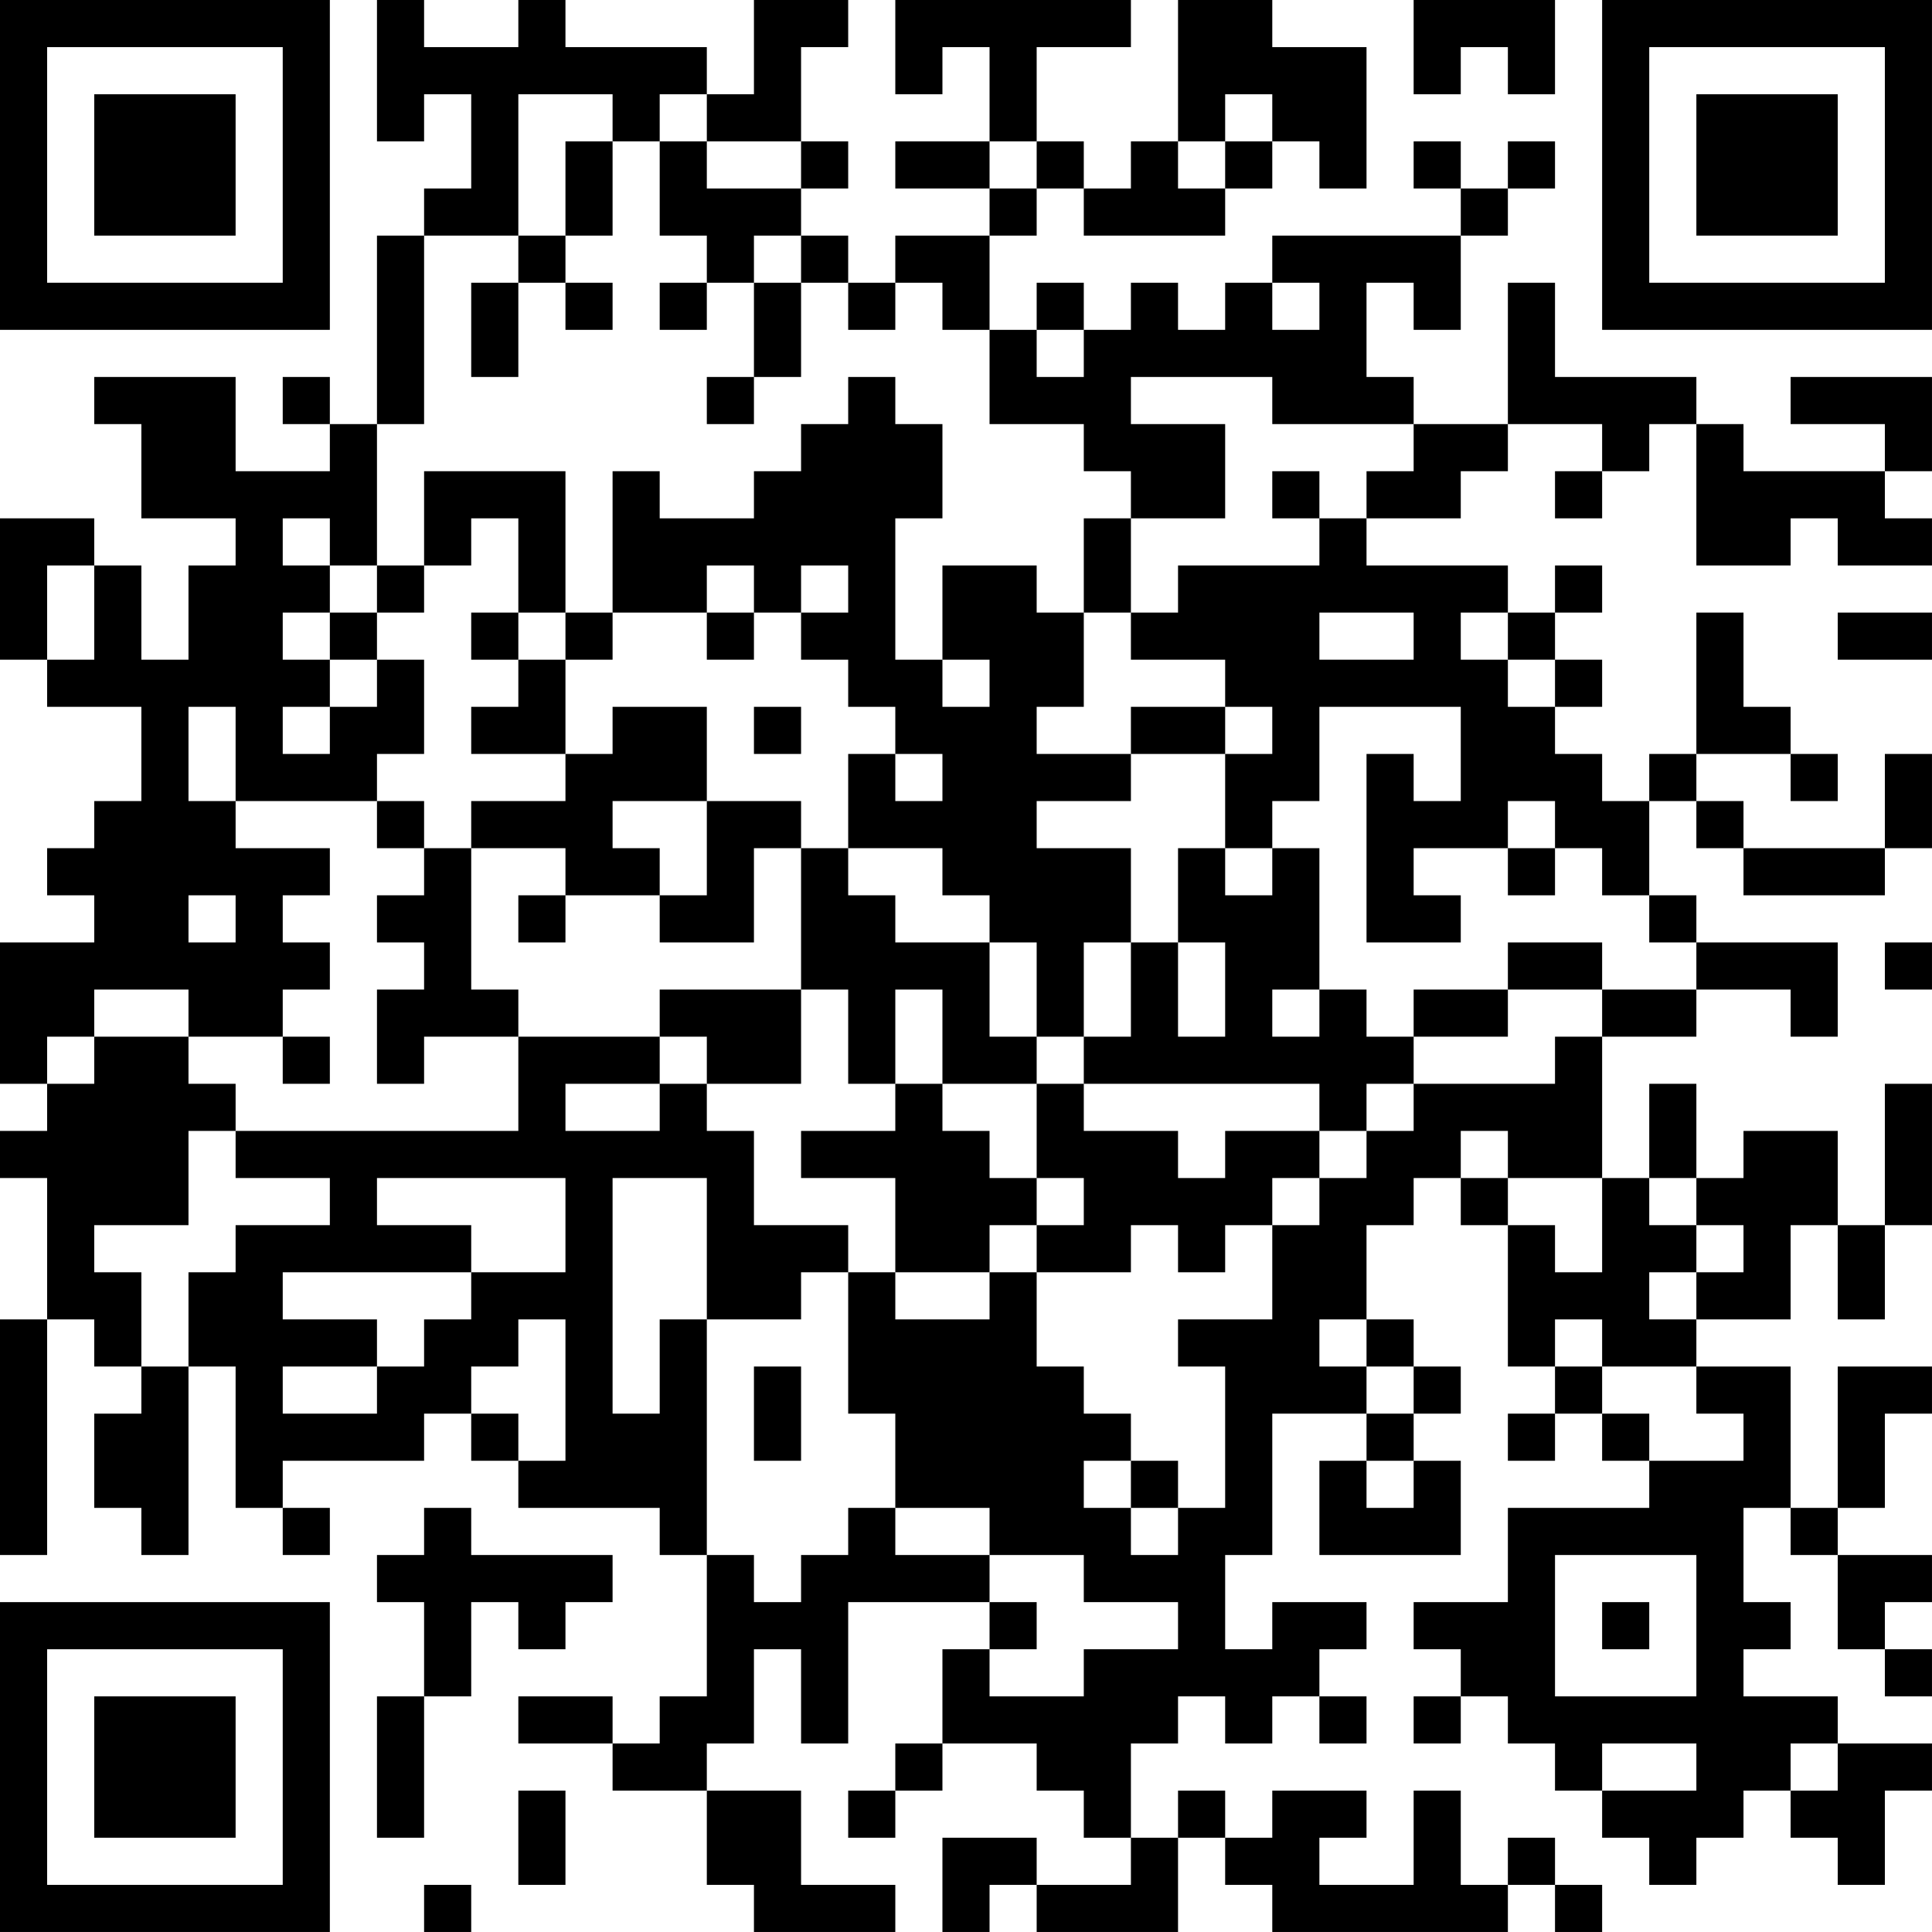 <?xml version="1.0" encoding="UTF-8"?>
<svg xmlns="http://www.w3.org/2000/svg" version="1.1" width="200" height="200" viewBox="0 0 200 200"><rect x="0" y="0" width="200" height="200" fill="#ffffff"/><g transform="scale(4.878)"><g transform="translate(0,0)"><path fill-rule="evenodd" d="M8 0L8 3L9 3L9 2L10 2L10 4L9 4L9 5L8 5L8 9L7 9L7 8L6 8L6 9L7 9L7 10L5 10L5 8L2 8L2 9L3 9L3 11L5 11L5 12L4 12L4 14L3 14L3 12L2 12L2 11L0 11L0 14L1 14L1 15L3 15L3 17L2 17L2 18L1 18L1 19L2 19L2 20L0 20L0 23L1 23L1 24L0 24L0 25L1 25L1 28L0 28L0 33L1 33L1 28L2 28L2 29L3 29L3 30L2 30L2 32L3 32L3 33L4 33L4 29L5 29L5 32L6 32L6 33L7 33L7 32L6 32L6 31L9 31L9 30L10 30L10 31L11 31L11 32L14 32L14 33L15 33L15 36L14 36L14 37L13 37L13 36L11 36L11 37L13 37L13 38L15 38L15 40L16 40L16 41L19 41L19 40L17 40L17 38L15 38L15 37L16 37L16 35L17 35L17 37L18 37L18 34L21 34L21 35L20 35L20 37L19 37L19 38L18 38L18 39L19 39L19 38L20 38L20 37L22 37L22 38L23 38L23 39L24 39L24 40L22 40L22 39L20 39L20 41L21 41L21 40L22 40L22 41L25 41L25 39L26 39L26 40L27 40L27 41L32 41L32 40L33 40L33 41L34 41L34 40L33 40L33 39L32 39L32 40L31 40L31 38L30 38L30 40L28 40L28 39L29 39L29 38L27 38L27 39L26 39L26 38L25 38L25 39L24 39L24 37L25 37L25 36L26 36L26 37L27 37L27 36L28 36L28 37L29 37L29 36L28 36L28 35L29 35L29 34L27 34L27 35L26 35L26 33L27 33L27 30L29 30L29 31L28 31L28 33L31 33L31 31L30 31L30 30L31 30L31 29L30 29L30 28L29 28L29 26L30 26L30 25L31 25L31 26L32 26L32 29L33 29L33 30L32 30L32 31L33 31L33 30L34 30L34 31L35 31L35 32L32 32L32 34L30 34L30 35L31 35L31 36L30 36L30 37L31 37L31 36L32 36L32 37L33 37L33 38L34 38L34 39L35 39L35 40L36 40L36 39L37 39L37 38L38 38L38 39L39 39L39 40L40 40L40 38L41 38L41 37L39 37L39 36L37 36L37 35L38 35L38 34L37 34L37 32L38 32L38 33L39 33L39 35L40 35L40 36L41 36L41 35L40 35L40 34L41 34L41 33L39 33L39 32L40 32L40 30L41 30L41 29L39 29L39 32L38 32L38 29L36 29L36 28L38 28L38 26L39 26L39 28L40 28L40 26L41 26L41 23L40 23L40 26L39 26L39 24L37 24L37 25L36 25L36 23L35 23L35 25L34 25L34 22L36 22L36 21L38 21L38 22L39 22L39 20L36 20L36 19L35 19L35 17L36 17L36 18L37 18L37 19L40 19L40 18L41 18L41 16L40 16L40 18L37 18L37 17L36 17L36 16L38 16L38 17L39 17L39 16L38 16L38 15L37 15L37 13L36 13L36 16L35 16L35 17L34 17L34 16L33 16L33 15L34 15L34 14L33 14L33 13L34 13L34 12L33 12L33 13L32 13L32 12L29 12L29 11L31 11L31 10L32 10L32 9L34 9L34 10L33 10L33 11L34 11L34 10L35 10L35 9L36 9L36 12L38 12L38 11L39 11L39 12L41 12L41 11L40 11L40 10L41 10L41 8L38 8L38 9L40 9L40 10L37 10L37 9L36 9L36 8L33 8L33 6L32 6L32 9L30 9L30 8L29 8L29 6L30 6L30 7L31 7L31 5L32 5L32 4L33 4L33 3L32 3L32 4L31 4L31 3L30 3L30 4L31 4L31 5L27 5L27 6L26 6L26 7L25 7L25 6L24 6L24 7L23 7L23 6L22 6L22 7L21 7L21 5L22 5L22 4L23 4L23 5L26 5L26 4L27 4L27 3L28 3L28 4L29 4L29 1L27 1L27 0L25 0L25 3L24 3L24 4L23 4L23 3L22 3L22 1L24 1L24 0L19 0L19 2L20 2L20 1L21 1L21 3L19 3L19 4L21 4L21 5L19 5L19 6L18 6L18 5L17 5L17 4L18 4L18 3L17 3L17 1L18 1L18 0L16 0L16 2L15 2L15 1L12 1L12 0L11 0L11 1L9 1L9 0ZM30 0L30 2L31 2L31 1L32 1L32 2L33 2L33 0ZM11 2L11 5L9 5L9 9L8 9L8 12L7 12L7 11L6 11L6 12L7 12L7 13L6 13L6 14L7 14L7 15L6 15L6 16L7 16L7 15L8 15L8 14L9 14L9 16L8 16L8 17L5 17L5 15L4 15L4 17L5 17L5 18L7 18L7 19L6 19L6 20L7 20L7 21L6 21L6 22L4 22L4 21L2 21L2 22L1 22L1 23L2 23L2 22L4 22L4 23L5 23L5 24L4 24L4 26L2 26L2 27L3 27L3 29L4 29L4 27L5 27L5 26L7 26L7 25L5 25L5 24L11 24L11 22L14 22L14 23L12 23L12 24L14 24L14 23L15 23L15 24L16 24L16 26L18 26L18 27L17 27L17 28L15 28L15 25L13 25L13 30L14 30L14 28L15 28L15 33L16 33L16 34L17 34L17 33L18 33L18 32L19 32L19 33L21 33L21 34L22 34L22 35L21 35L21 36L23 36L23 35L25 35L25 34L23 34L23 33L21 33L21 32L19 32L19 30L18 30L18 27L19 27L19 28L21 28L21 27L22 27L22 29L23 29L23 30L24 30L24 31L23 31L23 32L24 32L24 33L25 33L25 32L26 32L26 29L25 29L25 28L27 28L27 26L28 26L28 25L29 25L29 24L30 24L30 23L33 23L33 22L34 22L34 21L36 21L36 20L35 20L35 19L34 19L34 18L33 18L33 17L32 17L32 18L30 18L30 19L31 19L31 20L29 20L29 16L30 16L30 17L31 17L31 15L28 15L28 17L27 17L27 18L26 18L26 16L27 16L27 15L26 15L26 14L24 14L24 13L25 13L25 12L28 12L28 11L29 11L29 10L30 10L30 9L27 9L27 8L24 8L24 9L26 9L26 11L24 11L24 10L23 10L23 9L21 9L21 7L20 7L20 6L19 6L19 7L18 7L18 6L17 6L17 5L16 5L16 6L15 6L15 5L14 5L14 3L15 3L15 4L17 4L17 3L15 3L15 2L14 2L14 3L13 3L13 2ZM26 2L26 3L25 3L25 4L26 4L26 3L27 3L27 2ZM12 3L12 5L11 5L11 6L10 6L10 8L11 8L11 6L12 6L12 7L13 7L13 6L12 6L12 5L13 5L13 3ZM21 3L21 4L22 4L22 3ZM14 6L14 7L15 7L15 6ZM16 6L16 8L15 8L15 9L16 9L16 8L17 8L17 6ZM27 6L27 7L28 7L28 6ZM22 7L22 8L23 8L23 7ZM18 8L18 9L17 9L17 10L16 10L16 11L14 11L14 10L13 10L13 13L12 13L12 10L9 10L9 12L8 12L8 13L7 13L7 14L8 14L8 13L9 13L9 12L10 12L10 11L11 11L11 13L10 13L10 14L11 14L11 15L10 15L10 16L12 16L12 17L10 17L10 18L9 18L9 17L8 17L8 18L9 18L9 19L8 19L8 20L9 20L9 21L8 21L8 23L9 23L9 22L11 22L11 21L10 21L10 18L12 18L12 19L11 19L11 20L12 20L12 19L14 19L14 20L16 20L16 18L17 18L17 21L14 21L14 22L15 22L15 23L17 23L17 21L18 21L18 23L19 23L19 24L17 24L17 25L19 25L19 27L21 27L21 26L22 26L22 27L24 27L24 26L25 26L25 27L26 27L26 26L27 26L27 25L28 25L28 24L29 24L29 23L30 23L30 22L32 22L32 21L34 21L34 20L32 20L32 21L30 21L30 22L29 22L29 21L28 21L28 18L27 18L27 19L26 19L26 18L25 18L25 20L24 20L24 18L22 18L22 17L24 17L24 16L26 16L26 15L24 15L24 16L22 16L22 15L23 15L23 13L24 13L24 11L23 11L23 13L22 13L22 12L20 12L20 14L19 14L19 11L20 11L20 9L19 9L19 8ZM27 10L27 11L28 11L28 10ZM1 12L1 14L2 14L2 12ZM15 12L15 13L13 13L13 14L12 14L12 13L11 13L11 14L12 14L12 16L13 16L13 15L15 15L15 17L13 17L13 18L14 18L14 19L15 19L15 17L17 17L17 18L18 18L18 19L19 19L19 20L21 20L21 22L22 22L22 23L20 23L20 21L19 21L19 23L20 23L20 24L21 24L21 25L22 25L22 26L23 26L23 25L22 25L22 23L23 23L23 24L25 24L25 25L26 25L26 24L28 24L28 23L23 23L23 22L24 22L24 20L23 20L23 22L22 22L22 20L21 20L21 19L20 19L20 18L18 18L18 16L19 16L19 17L20 17L20 16L19 16L19 15L18 15L18 14L17 14L17 13L18 13L18 12L17 12L17 13L16 13L16 12ZM15 13L15 14L16 14L16 13ZM28 13L28 14L30 14L30 13ZM31 13L31 14L32 14L32 15L33 15L33 14L32 14L32 13ZM39 13L39 14L41 14L41 13ZM20 14L20 15L21 15L21 14ZM16 15L16 16L17 16L17 15ZM32 18L32 19L33 19L33 18ZM4 19L4 20L5 20L5 19ZM25 20L25 22L26 22L26 20ZM40 20L40 21L41 21L41 20ZM27 21L27 22L28 22L28 21ZM6 22L6 23L7 23L7 22ZM31 24L31 25L32 25L32 26L33 26L33 27L34 27L34 25L32 25L32 24ZM8 25L8 26L10 26L10 27L6 27L6 28L8 28L8 29L6 29L6 30L8 30L8 29L9 29L9 28L10 28L10 27L12 27L12 25ZM35 25L35 26L36 26L36 27L35 27L35 28L36 28L36 27L37 27L37 26L36 26L36 25ZM11 28L11 29L10 29L10 30L11 30L11 31L12 31L12 28ZM28 28L28 29L29 29L29 30L30 30L30 29L29 29L29 28ZM33 28L33 29L34 29L34 30L35 30L35 31L37 31L37 30L36 30L36 29L34 29L34 28ZM16 29L16 31L17 31L17 29ZM24 31L24 32L25 32L25 31ZM29 31L29 32L30 32L30 31ZM9 32L9 33L8 33L8 34L9 34L9 36L8 36L8 39L9 39L9 36L10 36L10 34L11 34L11 35L12 35L12 34L13 34L13 33L10 33L10 32ZM33 33L33 36L36 36L36 33ZM34 34L34 35L35 35L35 34ZM34 37L34 38L36 38L36 37ZM38 37L38 38L39 38L39 37ZM11 38L11 40L12 40L12 38ZM9 40L9 41L10 41L10 40ZM0 0L0 7L7 7L7 0ZM1 1L1 6L6 6L6 1ZM2 2L2 5L5 5L5 2ZM34 0L34 7L41 7L41 0ZM35 1L35 6L40 6L40 1ZM36 2L36 5L39 5L39 2ZM0 34L0 41L7 41L7 34ZM1 35L1 40L6 40L6 35ZM2 36L2 39L5 39L5 36Z" fill="#000000"/></g></g></svg>
